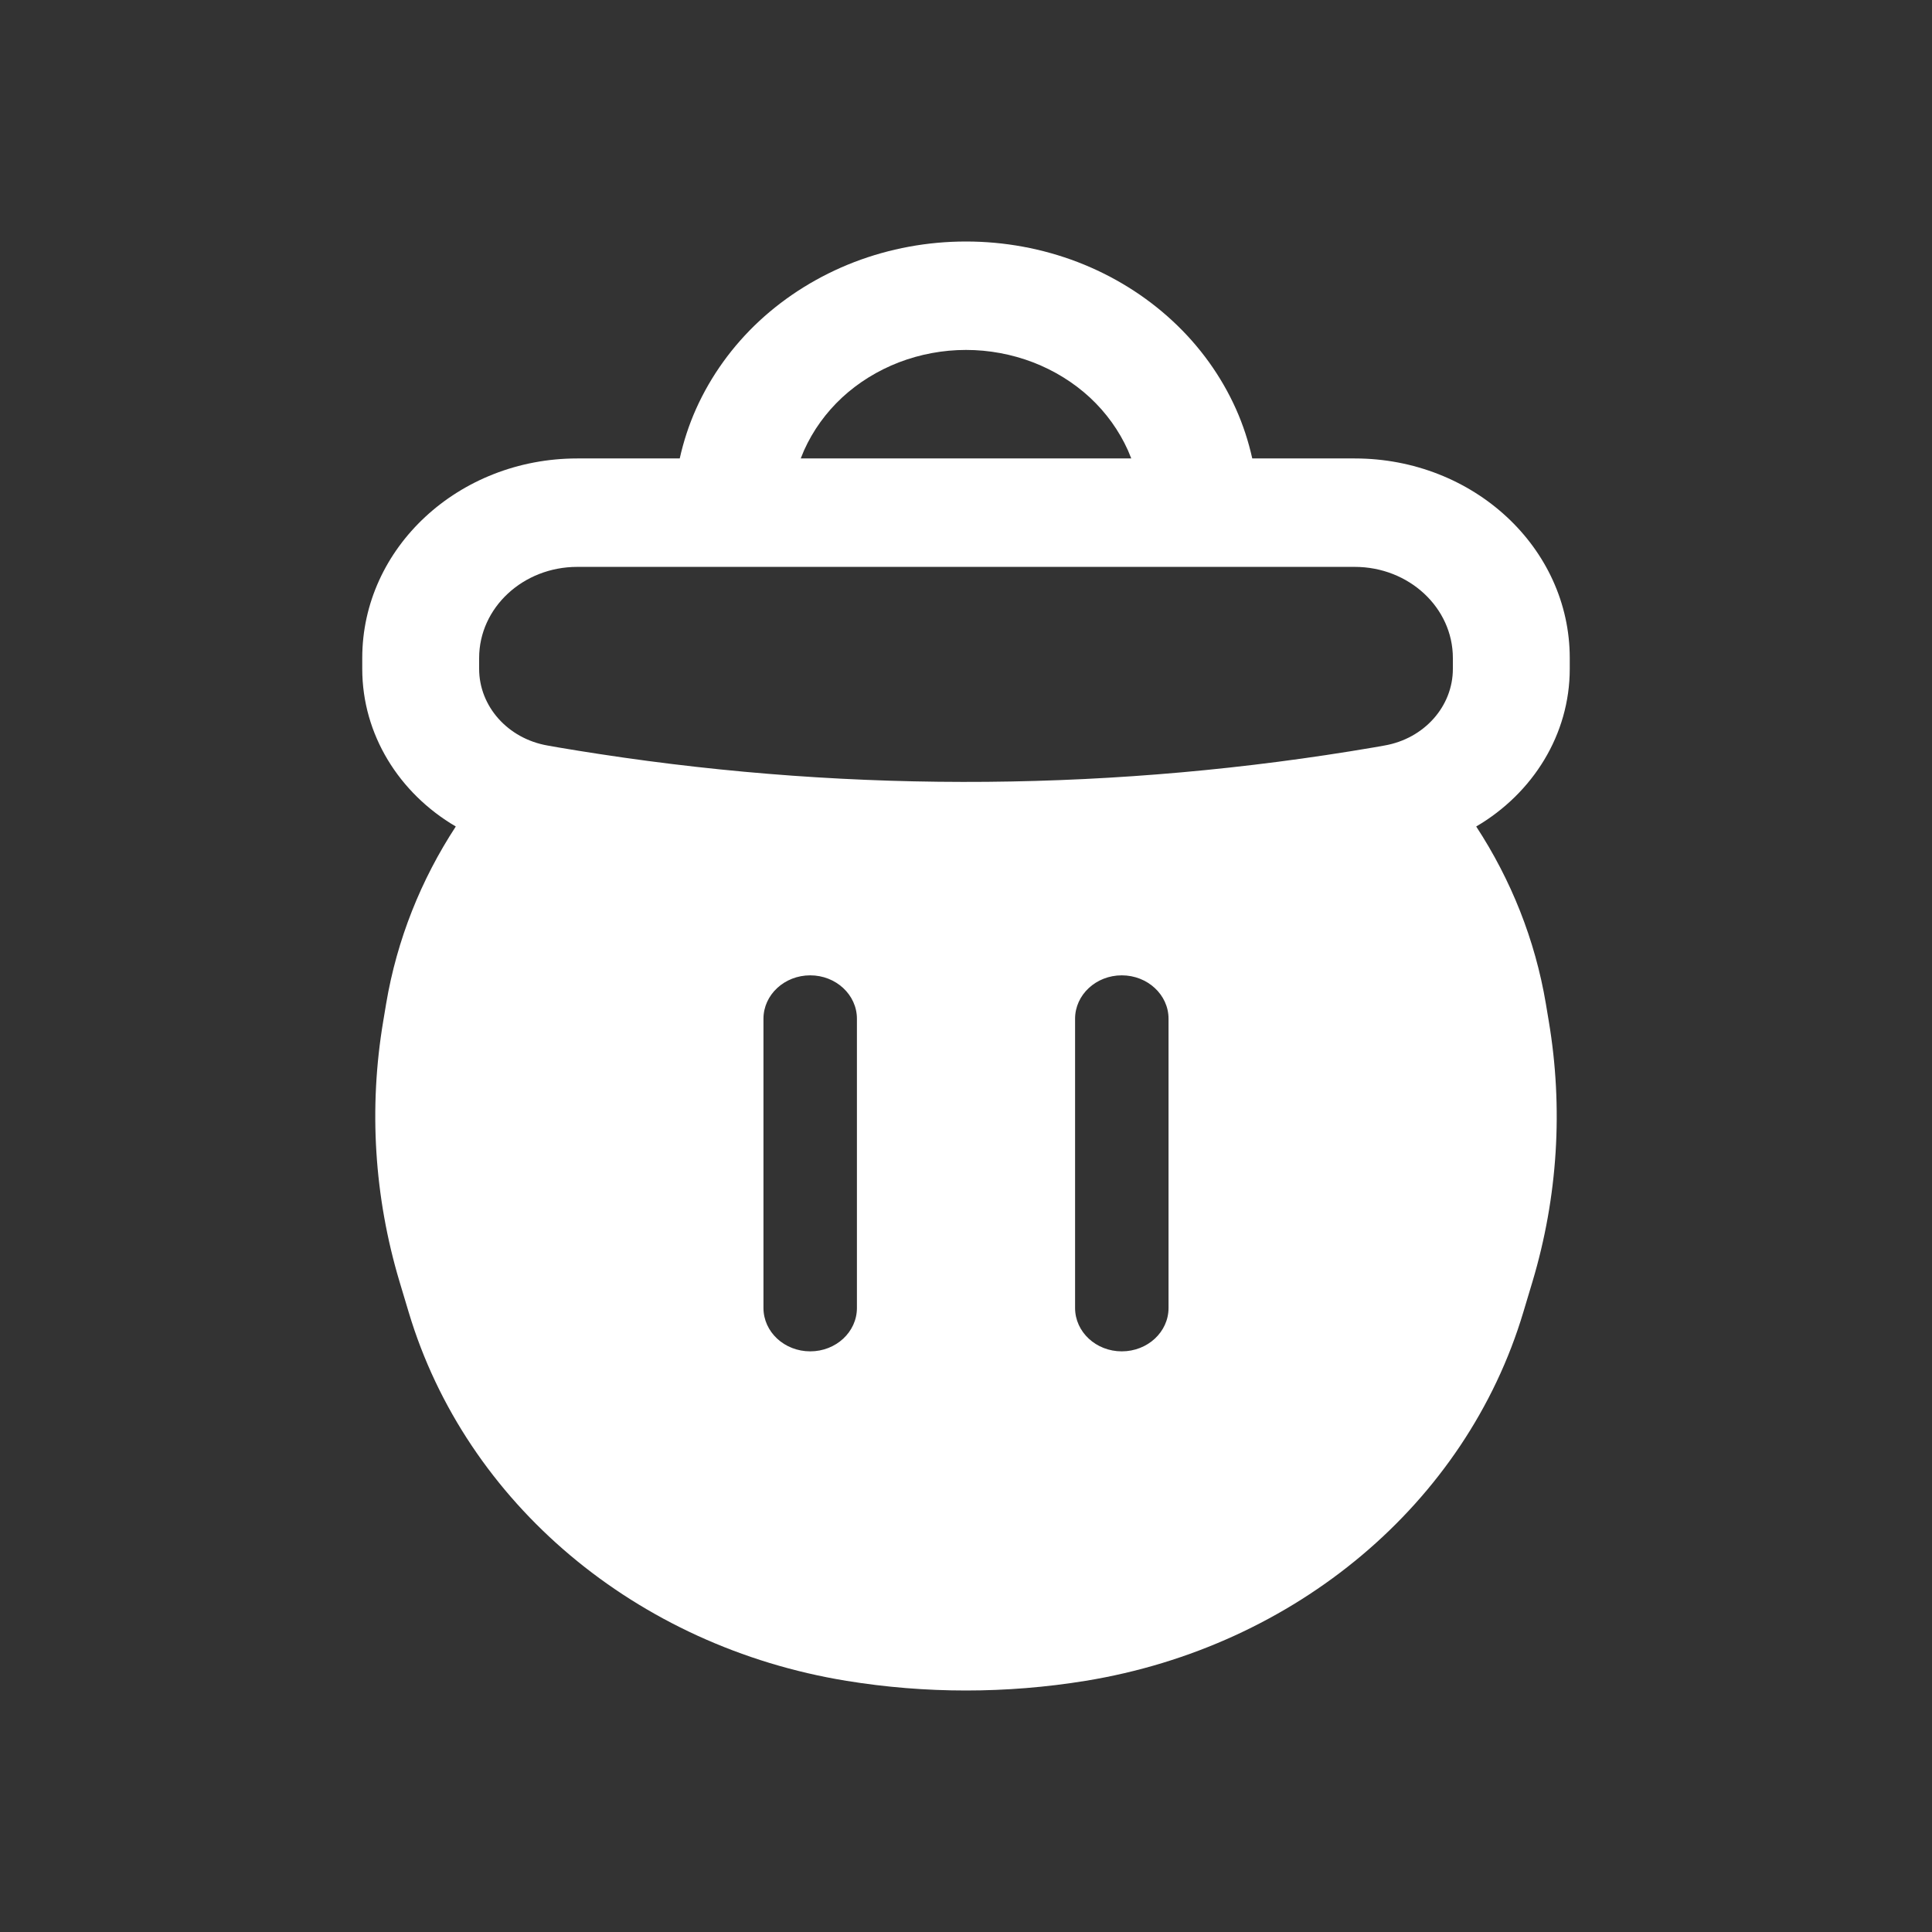 <svg  viewBox="0 0 24 24" fill="currentColor" xmlns="http://www.w3.org/2000/svg">
<rect x="0" y="0" width="24" height="24" fill="#333333" stroke="none"/>
<path fill-rule="evenodd" clip-rule="evenodd" d="M12 3C11.523 3 11.052 3.087 10.611 3.256C10.171 3.426 9.771 3.674 9.434 3.986C9.097 4.299 8.83 4.671 8.647 5.079C8.558 5.278 8.491 5.484 8.444 5.695H7.171C5.696 5.695 4.5 6.805 4.5 8.174V8.309C4.5 9.123 4.956 9.853 5.662 10.267C5.23 10.928 4.931 11.672 4.797 12.467L4.761 12.683C4.579 13.763 4.648 14.867 4.963 15.921L5.077 16.301C5.787 18.673 7.903 20.454 10.515 20.88C11.497 21.04 12.502 21.04 13.485 20.88C16.097 20.454 18.213 18.673 18.923 16.301L19.037 15.921C19.352 14.867 19.421 13.763 19.239 12.683L19.203 12.467C19.069 11.672 18.77 10.928 18.338 10.267C19.044 9.853 19.5 9.123 19.5 8.309V8.174C19.5 6.805 18.304 5.695 16.829 5.695H15.556C15.509 5.484 15.442 5.278 15.353 5.079C15.17 4.671 14.903 4.299 14.566 3.987C14.229 3.674 13.829 3.426 13.389 3.256C12.948 3.087 12.477 3 12 3ZM14.053 5.695L9.947 5.695C9.96 5.661 9.974 5.628 9.988 5.595C10.098 5.35 10.258 5.127 10.46 4.939C10.662 4.752 10.903 4.603 11.167 4.501C11.431 4.4 11.714 4.347 12 4.347C12.286 4.347 12.569 4.4 12.833 4.501C13.097 4.603 13.338 4.752 13.54 4.939C13.742 5.127 13.902 5.35 14.012 5.595C14.026 5.628 14.04 5.661 14.053 5.695ZM5.952 8.174C5.952 7.549 6.498 7.042 7.171 7.042H16.829C17.502 7.042 18.048 7.549 18.048 8.174V8.309C18.048 8.775 17.692 9.175 17.199 9.261C17.155 9.269 17.112 9.276 17.069 9.284C13.889 9.827 10.634 9.855 7.447 9.367C7.275 9.341 7.103 9.313 6.931 9.284C6.888 9.276 6.845 9.269 6.801 9.261C6.309 9.175 5.952 8.775 5.952 8.309V8.174ZM10.065 12.116C10.385 12.116 10.645 12.358 10.645 12.655V16.248C10.645 16.546 10.385 16.787 10.065 16.787C9.744 16.787 9.484 16.546 9.484 16.248V12.655C9.484 12.358 9.744 12.116 10.065 12.116ZM13.935 12.116C14.256 12.116 14.516 12.358 14.516 12.655V16.248C14.516 16.546 14.256 16.787 13.935 16.787C13.615 16.787 13.355 16.546 13.355 16.248V12.655C13.355 12.358 13.615 12.116 13.935 12.116Z" fill="white"/>
</svg>
